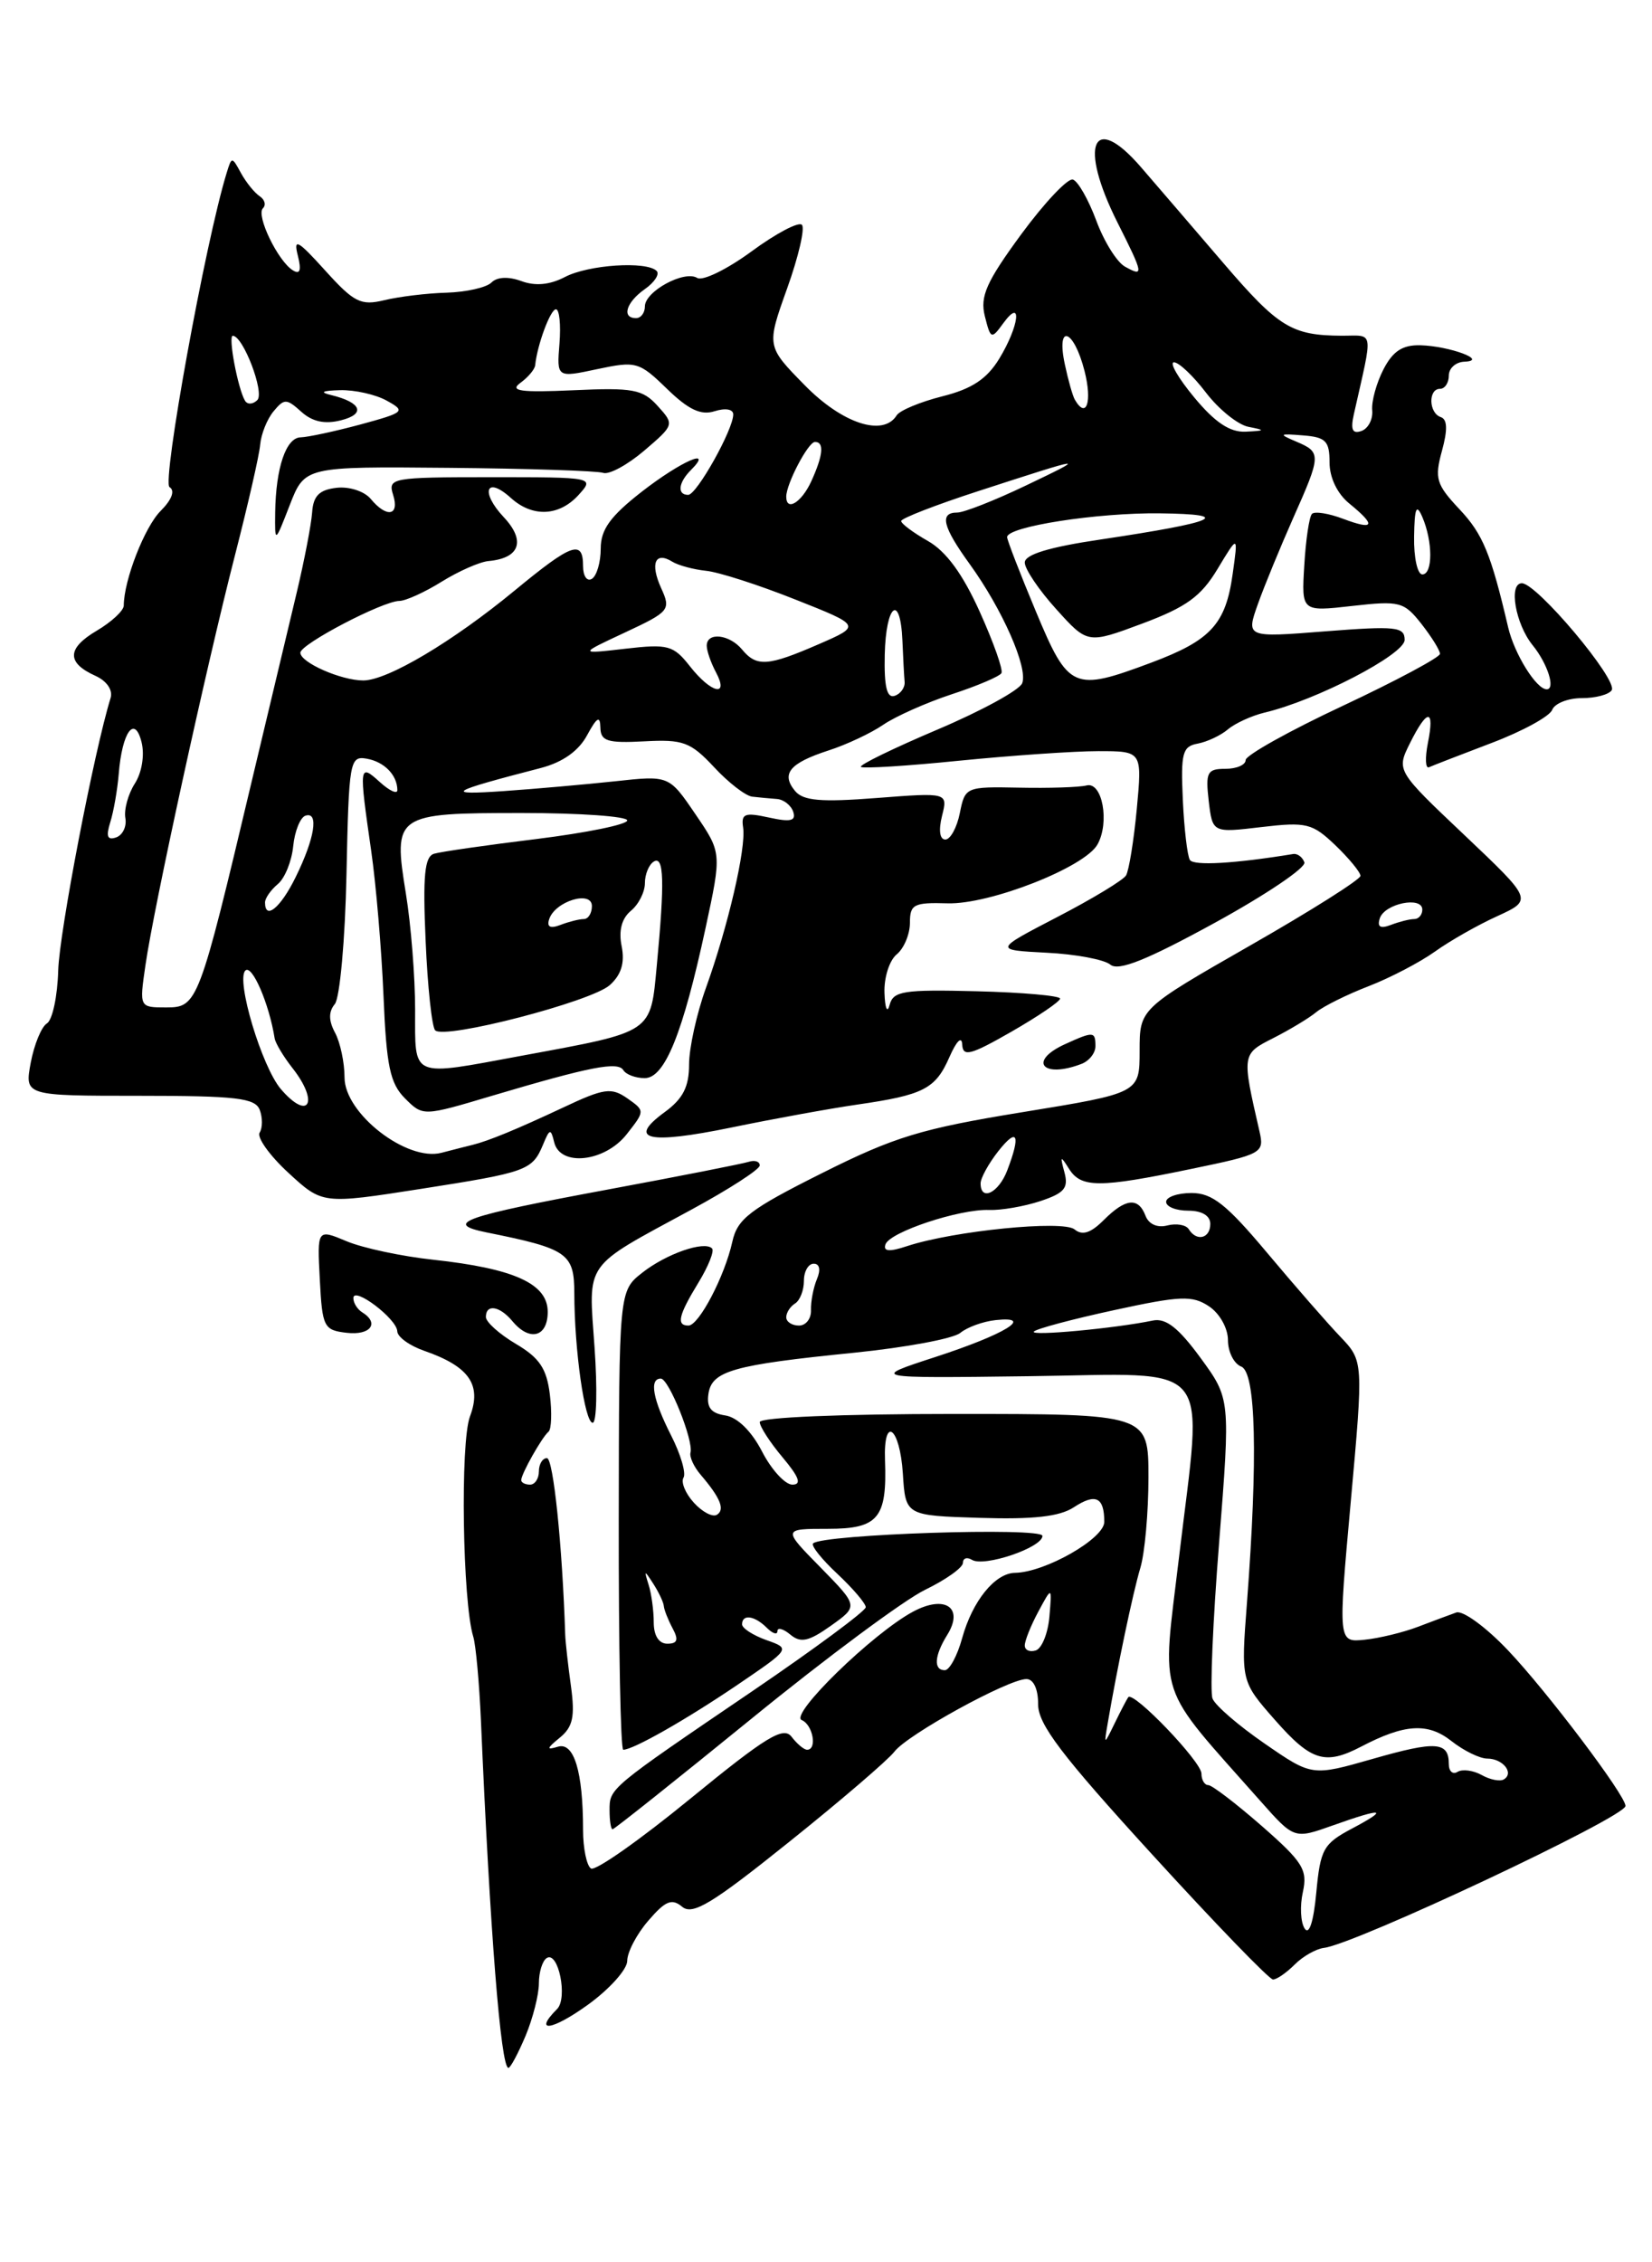 <?xml version="1.0" encoding="UTF-8" standalone="no"?>
<!DOCTYPE svg PUBLIC "-//W3C//DTD SVG 1.1//EN" "http://www.w3.org/Graphics/SVG/1.1/DTD/svg11.dtd" >
<svg xmlns="http://www.w3.org/2000/svg" xmlns:xlink="http://www.w3.org/1999/xlink" version="1.1" viewBox="0 0 187 256">
 <g >
 <path fill="currentColor"
d=" M 59.49 230.38 C 60.32 228.39 61.00 225.71 61.00 224.44 C 61.00 223.16 61.40 221.87 61.89 221.57 C 63.21 220.75 64.29 226.11 63.06 227.34 C 60.33 230.07 62.47 229.79 66.50 226.89 C 68.97 225.12 71.00 222.86 71.00 221.89 C 71.00 220.91 72.07 218.86 73.39 217.34 C 75.32 215.09 76.05 214.79 77.22 215.77 C 78.41 216.75 80.60 215.43 89.30 208.45 C 95.15 203.77 100.52 199.16 101.24 198.22 C 102.71 196.28 114.14 190.00 116.19 190.00 C 116.99 190.00 117.52 191.14 117.51 192.85 C 117.50 195.12 120.16 198.62 130.42 209.85 C 137.52 217.63 143.68 224.00 144.10 224.00 C 144.52 224.00 145.62 223.24 146.55 222.31 C 147.48 221.37 148.98 220.53 149.87 220.42 C 153.39 220.01 184.00 205.61 184.00 204.36 C 184.00 203.16 175.13 191.41 170.70 186.75 C 168.22 184.13 165.58 182.20 164.84 182.47 C 164.11 182.73 162.15 183.46 160.50 184.09 C 158.85 184.72 156.14 185.38 154.48 185.55 C 151.46 185.86 151.46 185.86 152.90 169.94 C 154.34 154.01 154.34 154.01 151.71 151.25 C 150.26 149.74 146.53 145.46 143.42 141.75 C 138.84 136.29 137.22 135.00 134.88 135.00 C 133.30 135.00 132.00 135.45 132.00 136.00 C 132.00 136.55 133.12 137.00 134.50 137.00 C 136.06 137.00 137.00 137.57 137.00 138.50 C 137.00 140.15 135.44 140.53 134.56 139.09 C 134.25 138.60 133.16 138.41 132.14 138.67 C 131.02 138.97 130.03 138.53 129.67 137.58 C 128.85 135.44 127.41 135.59 124.93 138.07 C 123.47 139.53 122.51 139.84 121.64 139.12 C 120.34 138.04 107.93 139.28 102.68 141.01 C 100.66 141.68 99.96 141.62 100.23 140.82 C 100.69 139.42 108.62 136.79 111.97 136.92 C 113.32 136.97 115.93 136.52 117.75 135.92 C 120.49 135.01 120.97 134.44 120.49 132.66 C 119.98 130.77 120.04 130.72 121.00 132.25 C 122.37 134.44 124.41 134.44 134.82 132.28 C 142.90 130.61 143.13 130.48 142.57 128.03 C 140.56 119.28 140.56 119.28 144.13 117.47 C 145.98 116.53 148.18 115.21 149.00 114.53 C 149.82 113.86 152.50 112.53 154.94 111.59 C 157.39 110.64 160.75 108.88 162.43 107.68 C 164.10 106.48 167.28 104.67 169.49 103.67 C 173.50 101.83 173.50 101.83 165.78 94.51 C 158.06 87.20 158.06 87.20 159.60 84.10 C 161.57 80.15 162.42 80.14 161.63 84.08 C 161.30 85.77 161.35 87.01 161.76 86.82 C 162.17 86.63 165.36 85.40 168.85 84.07 C 172.34 82.75 175.42 81.06 175.70 80.33 C 175.98 79.60 177.49 79.00 179.05 79.00 C 180.61 79.00 182.13 78.60 182.44 78.10 C 183.16 76.94 173.97 66.00 172.27 66.00 C 170.74 66.00 171.54 70.60 173.48 73.00 C 175.18 75.09 176.11 78.00 175.08 78.00 C 173.91 78.00 171.43 74.02 170.72 71.00 C 168.77 62.66 167.86 60.44 165.21 57.63 C 162.57 54.82 162.37 54.15 163.22 51.03 C 163.88 48.63 163.84 47.45 163.09 47.20 C 161.72 46.74 161.65 44.00 163.00 44.00 C 163.55 44.00 164.00 43.33 164.00 42.50 C 164.00 41.67 164.79 40.97 165.75 40.93 C 168.55 40.82 164.11 39.16 160.78 39.07 C 158.76 39.02 157.67 39.73 156.60 41.80 C 155.81 43.34 155.23 45.43 155.33 46.44 C 155.42 47.46 154.87 48.50 154.11 48.77 C 153.09 49.13 152.86 48.63 153.25 46.88 C 155.45 37.10 155.59 38.00 151.88 37.99 C 146.22 37.96 144.73 37.05 138.50 29.79 C 135.20 25.94 130.99 21.04 129.14 18.90 C 123.67 12.58 122.07 16.38 126.50 25.19 C 129.46 31.07 129.51 31.38 127.34 30.17 C 126.42 29.66 124.96 27.31 124.09 24.95 C 123.21 22.59 122.03 20.51 121.45 20.32 C 120.88 20.13 118.25 22.91 115.60 26.51 C 111.64 31.91 110.92 33.54 111.48 35.78 C 112.14 38.40 112.22 38.43 113.58 36.56 C 115.76 33.58 115.37 36.89 113.10 40.61 C 111.70 42.89 110.01 44.01 106.66 44.85 C 104.16 45.48 101.84 46.45 101.50 47.00 C 99.98 49.45 95.35 47.94 91.09 43.59 C 86.76 39.18 86.76 39.18 89.10 32.64 C 90.39 29.05 91.14 25.81 90.77 25.44 C 90.40 25.06 87.83 26.42 85.07 28.45 C 82.30 30.48 79.54 31.83 78.92 31.45 C 77.46 30.55 73.00 32.97 73.00 34.67 C 73.00 35.40 72.55 36.00 72.00 36.00 C 70.33 36.00 70.88 34.20 72.99 32.72 C 74.09 31.95 74.69 31.02 74.33 30.66 C 73.19 29.52 66.61 29.95 63.94 31.35 C 62.23 32.24 60.59 32.39 59.02 31.81 C 57.55 31.27 56.27 31.33 55.63 31.97 C 55.06 32.54 52.78 33.05 50.55 33.12 C 48.32 33.18 45.15 33.57 43.50 33.97 C 40.84 34.61 40.08 34.23 36.80 30.60 C 33.70 27.17 33.20 26.90 33.71 28.91 C 34.13 30.59 33.97 31.10 33.15 30.59 C 31.46 29.55 28.96 24.37 29.76 23.57 C 30.14 23.20 29.97 22.58 29.39 22.20 C 28.80 21.81 27.86 20.64 27.28 19.59 C 26.25 17.70 26.23 17.70 25.65 19.59 C 23.25 27.38 18.31 54.57 19.19 55.12 C 19.84 55.52 19.45 56.55 18.18 57.82 C 16.37 59.63 14.02 65.65 14.01 68.53 C 14.00 69.10 12.63 70.38 10.95 71.37 C 7.56 73.37 7.52 75.00 10.81 76.48 C 12.09 77.06 12.79 78.09 12.52 78.98 C 10.64 85.06 6.72 105.48 6.59 109.80 C 6.51 112.72 5.94 115.42 5.31 115.81 C 4.69 116.19 3.87 118.19 3.48 120.25 C 2.78 124.00 2.78 124.00 15.78 124.00 C 26.75 124.00 28.88 124.25 29.40 125.59 C 29.73 126.46 29.73 127.63 29.39 128.17 C 29.06 128.71 30.52 130.76 32.64 132.71 C 36.50 136.27 36.50 136.27 47.60 134.54 C 59.69 132.65 60.25 132.45 61.48 129.50 C 62.22 127.71 62.35 127.68 62.73 129.25 C 63.40 132.06 68.46 131.50 70.94 128.35 C 73.02 125.70 73.02 125.70 71.00 124.28 C 69.20 123.03 68.38 123.14 63.74 125.33 C 58.43 127.82 55.31 129.10 53.50 129.55 C 52.95 129.68 51.36 130.09 49.97 130.45 C 46.05 131.47 39.00 126.00 39.00 121.93 C 39.00 120.25 38.52 117.97 37.93 116.87 C 37.19 115.49 37.18 114.49 37.90 113.62 C 38.47 112.93 39.07 106.32 39.22 98.93 C 39.49 86.12 39.59 85.52 41.50 85.85 C 43.49 86.20 44.96 87.69 44.98 89.40 C 44.99 89.90 44.10 89.50 43.00 88.50 C 40.64 86.36 40.62 86.57 42.02 96.30 C 42.56 100.04 43.19 107.41 43.41 112.68 C 43.74 120.64 44.15 122.59 45.84 124.29 C 47.88 126.33 47.88 126.33 55.69 124.00 C 66.84 120.69 69.94 120.09 70.56 121.10 C 70.87 121.60 71.95 122.00 72.98 122.00 C 75.25 122.00 77.29 116.96 79.87 105.00 C 81.70 96.50 81.70 96.50 78.71 92.12 C 75.73 87.74 75.73 87.74 69.61 88.41 C 66.25 88.77 60.58 89.27 57.00 89.52 C 50.16 89.99 50.77 89.61 61.24 86.90 C 63.68 86.26 65.49 84.99 66.45 83.21 C 67.57 81.15 67.93 80.94 67.96 82.32 C 67.99 83.87 68.74 84.11 72.92 83.89 C 77.33 83.65 78.16 83.96 80.83 86.81 C 82.46 88.57 84.41 90.07 85.15 90.15 C 85.89 90.24 87.14 90.35 87.92 90.41 C 88.70 90.46 89.54 91.12 89.79 91.86 C 90.13 92.90 89.49 93.05 87.04 92.51 C 84.29 91.91 83.88 92.07 84.12 93.65 C 84.47 95.98 82.40 104.87 79.91 111.79 C 78.86 114.70 78.00 118.60 78.00 120.45 C 78.00 122.99 77.31 124.33 75.25 125.84 C 70.94 128.98 73.32 129.53 82.78 127.59 C 87.57 126.60 93.97 125.44 97.00 125.00 C 104.55 123.91 105.89 123.23 107.47 119.62 C 108.28 117.78 108.87 117.20 108.92 118.20 C 108.99 119.63 109.86 119.40 114.50 116.74 C 117.53 115.00 120.00 113.32 120.00 113.00 C 120.00 112.68 115.76 112.30 110.58 112.17 C 102.26 111.96 101.11 112.14 100.70 113.72 C 100.44 114.71 100.18 114.12 100.12 112.37 C 100.05 110.65 100.67 108.68 101.50 108.00 C 102.33 107.32 103.00 105.71 103.00 104.42 C 103.00 102.33 103.43 102.11 107.25 102.22 C 112.03 102.37 122.78 98.15 124.23 95.56 C 125.63 93.06 124.78 88.43 123.00 88.88 C 122.17 89.09 118.74 89.20 115.37 89.13 C 109.33 89.01 109.24 89.05 108.65 92.00 C 108.32 93.65 107.58 95.00 107.01 95.00 C 106.37 95.00 106.23 93.95 106.63 92.34 C 107.30 89.68 107.30 89.68 99.24 90.30 C 92.93 90.79 90.93 90.62 90.00 89.51 C 88.39 87.56 89.37 86.36 93.76 84.93 C 95.82 84.27 98.62 82.95 100.00 82.00 C 101.38 81.06 104.86 79.51 107.74 78.56 C 110.62 77.62 113.15 76.54 113.36 76.17 C 113.57 75.80 112.46 72.68 110.90 69.22 C 108.98 64.96 107.10 62.39 105.04 61.22 C 103.38 60.28 102.01 59.26 102.01 58.96 C 102.00 58.66 105.94 57.13 110.75 55.57 C 123.10 51.56 123.22 51.55 116.11 54.95 C 112.60 56.63 109.11 58.00 108.36 58.00 C 106.31 58.00 106.70 59.60 109.78 63.85 C 113.47 68.96 116.38 75.56 115.71 77.31 C 115.41 78.09 111.09 80.45 106.11 82.56 C 101.14 84.67 97.23 86.57 97.45 86.78 C 97.66 86.99 102.67 86.68 108.59 86.08 C 114.51 85.49 121.58 85.00 124.32 85.00 C 129.29 85.00 129.29 85.00 128.68 91.54 C 128.34 95.14 127.79 98.52 127.46 99.07 C 127.12 99.61 123.62 101.73 119.68 103.77 C 112.50 107.50 112.50 107.50 118.47 107.81 C 121.75 107.97 125.00 108.58 125.69 109.16 C 126.61 109.92 129.79 108.65 137.50 104.43 C 143.30 101.25 147.87 98.17 147.65 97.58 C 147.43 96.98 146.86 96.56 146.38 96.64 C 139.72 97.73 135.11 97.99 134.69 97.31 C 134.40 96.84 134.04 93.77 133.89 90.48 C 133.65 85.23 133.85 84.46 135.56 84.15 C 136.63 83.95 138.18 83.23 139.00 82.53 C 139.82 81.84 141.69 80.99 143.13 80.64 C 148.99 79.26 159.00 74.06 159.00 72.41 C 159.00 70.92 158.02 70.82 150.02 71.44 C 141.04 72.15 141.04 72.15 142.40 68.32 C 143.15 66.22 144.95 61.86 146.38 58.63 C 149.56 51.49 149.58 51.18 146.75 49.98 C 144.70 49.11 144.76 49.05 147.50 49.27 C 150.07 49.47 150.50 49.90 150.50 52.33 C 150.50 54.06 151.38 55.88 152.75 56.99 C 155.81 59.48 155.58 60.04 152.04 58.71 C 150.41 58.09 148.82 57.84 148.51 58.15 C 148.20 58.46 147.81 61.08 147.64 63.97 C 147.32 69.22 147.32 69.22 153.06 68.57 C 158.45 67.96 158.92 68.09 160.90 70.60 C 162.05 72.07 163.00 73.59 163.00 73.99 C 163.00 74.38 158.05 77.03 152.00 79.87 C 145.95 82.70 141.00 85.47 141.00 86.01 C 141.00 86.56 139.97 87.00 138.70 87.00 C 136.65 87.00 136.45 87.39 136.82 90.62 C 137.25 94.25 137.25 94.25 142.79 93.59 C 147.90 92.99 148.55 93.16 151.17 95.66 C 152.72 97.15 154.00 98.71 154.00 99.11 C 154.00 99.52 148.38 103.07 141.50 107.00 C 129.00 114.15 129.00 114.15 129.00 118.92 C 129.00 123.69 129.00 123.69 115.75 125.85 C 104.26 127.72 101.25 128.64 93.03 132.76 C 84.88 136.84 83.47 137.92 82.90 140.50 C 82.04 144.41 79.11 150.00 77.93 150.00 C 76.53 150.00 76.80 148.84 79.06 145.14 C 80.19 143.29 80.88 141.55 80.60 141.27 C 79.72 140.38 75.42 141.88 72.70 144.02 C 70.07 146.09 70.07 146.09 70.04 172.04 C 70.02 186.32 70.25 198.00 70.55 198.00 C 71.68 198.00 77.69 194.58 83.50 190.64 C 89.50 186.56 89.50 186.56 86.75 185.59 C 85.24 185.05 84.00 184.25 84.00 183.81 C 84.00 182.62 85.42 182.82 86.80 184.20 C 87.46 184.86 88.00 185.03 88.00 184.58 C 88.00 184.13 88.66 184.30 89.46 184.97 C 90.64 185.95 91.54 185.75 94.05 183.97 C 97.17 181.75 97.17 181.75 92.88 177.37 C 88.58 173.00 88.58 173.00 93.72 173.00 C 99.42 173.00 100.42 171.80 100.18 165.25 C 99.99 160.09 101.86 161.48 102.20 166.75 C 102.50 171.50 102.50 171.50 110.91 171.76 C 116.96 171.95 119.93 171.62 121.54 170.57 C 124.02 168.94 125.00 169.41 125.00 172.22 C 125.00 174.11 118.30 177.93 114.90 177.98 C 112.63 178.01 110.07 181.17 108.91 185.38 C 108.36 187.37 107.48 189.00 106.95 189.00 C 105.65 189.00 105.76 187.36 107.22 185.01 C 109.15 181.92 106.98 180.43 103.36 182.37 C 98.80 184.81 89.32 194.04 90.75 194.64 C 92.02 195.17 92.53 198.00 91.36 198.00 C 91.01 198.00 90.22 197.34 89.61 196.54 C 88.69 195.32 86.76 196.49 78.15 203.53 C 72.46 208.19 67.40 211.75 66.90 211.44 C 66.41 211.13 66.00 209.16 66.00 207.07 C 66.00 200.46 64.97 197.09 63.14 197.66 C 61.82 198.06 61.87 197.86 63.36 196.64 C 64.85 195.42 65.10 194.27 64.63 190.81 C 64.30 188.44 64.01 185.82 63.98 185.00 C 63.65 174.81 62.63 165.00 61.91 165.00 C 61.41 165.00 61.00 165.68 61.00 166.50 C 61.00 167.32 60.55 168.00 60.00 168.00 C 59.45 168.00 59.00 167.77 59.00 167.49 C 59.00 166.79 61.35 162.62 62.10 162.00 C 62.42 161.72 62.49 159.83 62.24 157.79 C 61.88 154.86 61.07 153.65 58.39 152.07 C 56.53 150.97 55.00 149.60 55.00 149.03 C 55.00 147.53 56.56 147.77 58.00 149.50 C 59.95 151.85 62.00 151.31 62.00 148.45 C 62.00 145.27 58.23 143.55 49.04 142.55 C 45.49 142.17 41.08 141.23 39.24 140.46 C 35.90 139.06 35.90 139.06 36.20 144.78 C 36.48 150.19 36.65 150.52 39.25 150.82 C 41.94 151.13 42.99 149.73 41.00 148.50 C 40.45 148.16 40.00 147.44 40.00 146.89 C 40.00 145.51 44.93 149.24 44.97 150.65 C 44.99 151.29 46.36 152.28 48.03 152.86 C 53.12 154.63 54.55 156.70 53.20 160.28 C 52.08 163.24 52.36 181.27 53.57 185.20 C 53.86 186.13 54.25 190.41 54.44 194.70 C 55.46 218.50 56.69 234.00 57.55 234.00 C 57.78 234.00 58.65 232.37 59.49 230.38 Z  M 85.06 194.49 C 93.51 187.60 102.36 181.04 104.72 179.90 C 107.07 178.76 109.00 177.39 109.00 176.85 C 109.00 176.32 109.46 176.17 110.02 176.51 C 111.39 177.36 118.00 175.12 118.00 173.80 C 118.00 172.79 93.13 173.61 92.04 174.65 C 91.78 174.90 93.02 176.45 94.79 178.10 C 96.55 179.75 98.00 181.45 98.00 181.87 C 98.00 182.29 92.26 186.54 85.25 191.31 C 68.88 202.43 69.00 202.34 69.00 204.86 C 69.00 206.04 69.15 207.00 69.34 207.00 C 69.53 207.00 76.60 201.37 85.06 194.49 Z  M 67.30 152.47 C 66.61 142.61 65.93 143.57 78.25 136.89 C 82.51 134.58 86.00 132.33 86.00 131.88 C 86.00 131.43 85.44 131.25 84.75 131.47 C 84.06 131.69 76.97 133.09 69.00 134.57 C 52.39 137.65 50.11 138.45 55.08 139.46 C 64.24 141.30 65.00 141.82 65.01 146.33 C 65.02 152.78 66.19 161.00 67.09 161.00 C 67.54 161.00 67.63 157.16 67.30 152.47 Z  M 122.42 120.39 C 123.29 120.06 124.00 119.16 124.00 118.39 C 124.00 116.70 123.78 116.69 120.55 118.16 C 116.34 120.08 118.01 122.08 122.42 120.39 Z  M 147.68 218.23 C 147.22 217.52 147.13 215.67 147.48 214.10 C 148.03 211.58 147.49 210.71 142.82 206.62 C 139.91 204.08 137.19 202.00 136.77 202.00 C 136.35 202.00 136.00 201.42 136.00 200.70 C 136.00 199.35 128.28 191.30 127.71 192.06 C 127.54 192.30 126.85 193.62 126.18 195.00 C 124.96 197.50 124.96 197.50 125.39 195.00 C 126.45 188.77 128.24 180.23 129.08 177.43 C 129.59 175.74 130.00 171.13 130.00 167.18 C 130.00 160.00 130.00 160.00 108.00 160.00 C 95.22 160.00 86.00 160.39 86.00 160.92 C 86.00 161.43 87.17 163.23 88.59 164.92 C 90.47 167.16 90.77 168.00 89.69 168.00 C 88.87 168.00 87.32 166.31 86.26 164.25 C 85.06 161.93 83.47 160.38 82.10 160.17 C 80.49 159.93 79.97 159.27 80.19 157.74 C 80.57 155.13 82.95 154.45 96.72 153.07 C 102.53 152.48 107.92 151.48 108.70 150.83 C 109.48 150.19 111.28 149.53 112.71 149.38 C 117.18 148.90 113.77 150.99 105.87 153.56 C 98.50 155.96 98.50 155.96 116.50 155.73 C 137.76 155.46 136.16 153.52 133.46 176.22 C 131.51 192.62 130.74 190.32 142.68 203.81 C 146.50 208.12 146.50 208.12 150.88 206.56 C 156.60 204.52 157.33 204.65 153.00 206.94 C 149.80 208.64 149.46 209.26 149.00 214.15 C 148.69 217.47 148.19 219.02 147.68 218.23 Z  M 167.72 200.86 C 166.77 200.33 165.54 200.17 164.99 200.50 C 164.45 200.84 164.00 200.44 164.00 199.62 C 164.00 197.08 162.55 196.98 155.40 199.03 C 148.51 201.00 148.51 201.00 143.15 197.30 C 140.20 195.27 137.54 192.98 137.25 192.20 C 136.95 191.43 137.29 183.48 138.00 174.55 C 139.28 158.29 139.28 158.29 135.89 153.65 C 133.40 150.25 131.97 149.13 130.50 149.43 C 126.24 150.32 116.53 151.22 117.03 150.68 C 117.32 150.36 121.42 149.27 126.13 148.25 C 133.63 146.62 134.97 146.57 136.85 147.82 C 138.06 148.62 139.00 150.30 139.00 151.65 C 139.00 152.98 139.68 154.32 140.50 154.64 C 142.17 155.28 142.40 164.93 141.15 181.38 C 140.47 190.25 140.47 190.25 144.32 194.63 C 148.42 199.29 149.99 199.77 154.07 197.65 C 159.00 195.07 161.62 194.91 164.29 197.01 C 165.68 198.11 167.51 199.00 168.35 199.00 C 170.11 199.00 171.42 200.62 170.24 201.35 C 169.81 201.62 168.68 201.40 167.72 200.86 Z  M 116.00 186.20 C 116.00 185.66 116.69 183.94 117.54 182.36 C 119.08 179.50 119.08 179.50 118.79 182.92 C 118.63 184.81 117.94 186.53 117.25 186.76 C 116.56 186.98 116.00 186.73 116.00 186.20 Z  M 74.00 183.58 C 74.00 182.25 73.74 180.34 73.42 179.33 C 72.89 177.64 72.93 177.63 73.96 179.23 C 74.57 180.18 75.10 181.30 75.14 181.73 C 75.17 182.15 75.62 183.29 76.13 184.25 C 76.84 185.56 76.69 186.00 75.54 186.00 C 74.58 186.00 74.00 185.09 74.00 183.58 Z  M 78.54 170.04 C 77.58 168.99 77.06 167.71 77.37 167.21 C 77.68 166.71 77.05 164.56 75.97 162.44 C 73.90 158.37 73.46 156.00 74.80 156.00 C 75.71 156.00 78.53 163.04 78.16 164.38 C 78.03 164.86 78.54 165.98 79.31 166.88 C 81.55 169.50 82.09 170.83 81.15 171.41 C 80.66 171.71 79.49 171.09 78.54 170.04 Z  M 89.00 149.06 C 89.00 148.54 89.45 147.84 90.00 147.50 C 90.55 147.16 91.00 146.01 91.00 144.94 C 91.00 143.87 91.50 143.00 92.11 143.00 C 92.78 143.00 92.92 143.69 92.47 144.75 C 92.07 145.71 91.77 147.29 91.80 148.25 C 91.84 149.21 91.23 150.00 90.44 150.00 C 89.65 150.00 89.00 149.58 89.00 149.06 Z  M 111.00 133.91 C 111.00 133.31 111.90 131.67 113.00 130.27 C 115.17 127.52 115.57 128.37 114.02 132.43 C 113.05 134.99 111.00 135.99 111.00 133.91 Z  M 31.80 123.25 C 29.64 120.73 26.69 110.91 27.77 109.83 C 28.52 109.08 30.46 113.55 31.09 117.50 C 31.18 118.05 32.09 119.57 33.12 120.88 C 36.16 124.75 34.95 126.91 31.80 123.25 Z  M 46.99 114.25 C 46.99 110.54 46.52 104.64 45.95 101.15 C 44.49 92.14 44.69 92.00 59.12 92.00 C 65.66 92.00 71.00 92.38 71.00 92.84 C 71.00 93.30 66.39 94.24 60.75 94.94 C 55.11 95.63 49.88 96.38 49.13 96.61 C 48.06 96.94 47.85 99.08 48.18 106.48 C 48.40 111.67 48.89 116.22 49.26 116.59 C 50.32 117.66 66.96 113.34 69.03 111.47 C 70.33 110.30 70.74 108.95 70.37 107.08 C 70.01 105.31 70.37 103.94 71.41 103.07 C 72.29 102.35 73.00 100.94 73.00 99.94 C 73.00 98.94 73.45 97.84 74.00 97.50 C 75.16 96.78 75.25 99.71 74.35 109.22 C 73.62 116.97 74.03 116.70 59.14 119.45 C 46.33 121.82 47.00 122.11 46.99 114.25 Z  M 16.46 109.25 C 17.40 102.68 23.35 75.47 26.58 62.90 C 28.05 57.18 29.35 51.52 29.45 50.32 C 29.56 49.11 30.24 47.41 30.97 46.54 C 32.17 45.09 32.44 45.09 34.10 46.59 C 35.35 47.72 36.76 48.03 38.60 47.56 C 41.43 46.85 40.92 45.54 37.50 44.71 C 36.13 44.38 36.45 44.21 38.50 44.15 C 40.15 44.11 42.53 44.64 43.78 45.34 C 45.96 46.54 45.81 46.67 40.78 48.04 C 37.88 48.82 34.84 49.47 34.04 49.49 C 32.38 49.51 31.22 52.92 31.15 58.00 C 31.11 61.50 31.11 61.50 32.80 57.15 C 34.50 52.79 34.50 52.79 50.78 52.94 C 59.74 53.02 67.61 53.28 68.28 53.51 C 68.95 53.74 71.04 52.60 72.93 50.99 C 76.34 48.07 76.35 48.04 74.44 45.93 C 72.74 44.05 71.64 43.85 64.91 44.16 C 58.92 44.43 57.64 44.25 58.90 43.33 C 59.78 42.69 60.54 41.79 60.58 41.33 C 60.81 39.04 62.30 35.00 62.93 35.00 C 63.32 35.00 63.50 36.74 63.33 38.88 C 63.02 42.75 63.02 42.75 67.61 41.77 C 72.00 40.84 72.34 40.93 75.50 44.00 C 77.94 46.37 79.35 47.03 80.90 46.53 C 82.11 46.15 83.00 46.30 83.00 46.90 C 83.00 48.62 78.86 56.00 77.90 56.00 C 76.63 56.00 76.78 54.62 78.20 53.20 C 80.87 50.53 77.07 52.20 72.66 55.63 C 69.08 58.42 68.00 59.92 68.00 62.07 C 68.00 63.62 67.55 65.16 67.00 65.50 C 66.45 65.84 66.00 65.19 66.00 64.06 C 66.00 61.03 64.74 61.48 58.30 66.79 C 51.26 72.60 43.86 77.00 41.12 77.00 C 38.61 77.00 34.00 74.97 34.00 73.86 C 34.00 72.89 43.35 68.00 45.22 68.00 C 45.92 67.99 48.08 67.02 50.00 65.82 C 51.92 64.63 54.30 63.58 55.29 63.49 C 58.85 63.17 59.54 61.20 57.02 58.52 C 54.34 55.66 55.02 53.81 57.82 56.34 C 60.28 58.57 63.30 58.43 65.50 56.00 C 67.30 54.01 67.25 54.00 55.59 54.00 C 44.32 54.00 43.89 54.08 44.50 56.00 C 45.25 58.38 43.77 58.64 41.96 56.45 C 41.24 55.59 39.52 55.03 38.09 55.20 C 36.13 55.43 35.46 56.11 35.33 58.00 C 35.23 59.38 34.45 63.42 33.60 67.00 C 32.74 70.58 30.44 80.24 28.48 88.47 C 22.52 113.58 22.36 114.00 18.82 114.00 C 15.77 114.00 15.77 114.00 16.46 109.25 Z  M 62.17 104.00 C 62.84 101.98 67.00 100.71 67.00 102.53 C 67.00 103.34 66.59 104.00 66.08 104.00 C 65.58 104.00 64.39 104.30 63.45 104.66 C 62.28 105.11 61.87 104.90 62.17 104.00 Z  M 156.19 103.91 C 156.74 102.24 161.00 101.38 161.00 102.93 C 161.00 103.52 160.59 104.00 160.08 104.00 C 159.58 104.00 158.39 104.30 157.45 104.66 C 156.24 105.12 155.87 104.90 156.19 103.91 Z  M 30.00 102.12 C 30.00 101.64 30.65 100.71 31.44 100.05 C 32.24 99.39 33.02 97.46 33.19 95.75 C 33.36 94.05 33.99 92.49 34.58 92.30 C 36.12 91.80 35.63 94.86 33.47 99.25 C 31.77 102.72 30.00 104.18 30.00 102.12 Z  M 12.48 93.05 C 12.86 91.85 13.29 89.39 13.44 87.58 C 13.82 82.82 15.25 80.84 16.03 84.01 C 16.38 85.45 16.06 87.42 15.26 88.67 C 14.50 89.86 14.02 91.62 14.19 92.57 C 14.36 93.52 13.89 94.50 13.15 94.76 C 12.15 95.11 11.98 94.65 12.48 93.05 Z  M 100.15 74.08 C 100.28 68.37 101.92 67.08 102.15 72.50 C 102.23 74.42 102.34 76.53 102.40 77.17 C 102.45 77.81 101.94 78.52 101.27 78.74 C 100.39 79.04 100.07 77.70 100.15 74.08 Z  M 78.10 75.40 C 76.23 73.02 75.63 72.85 70.78 73.41 C 65.50 74.02 65.50 74.02 70.75 71.57 C 75.80 69.21 75.96 69.01 74.84 66.55 C 73.57 63.76 74.16 62.36 76.10 63.56 C 76.78 63.98 78.49 64.44 79.91 64.59 C 81.34 64.73 85.88 66.19 90.00 67.83 C 97.50 70.80 97.50 70.80 92.67 72.90 C 86.92 75.40 85.65 75.49 84.00 73.50 C 82.57 71.77 80.00 71.49 80.00 73.07 C 80.00 73.65 80.47 75.00 81.04 76.07 C 82.57 78.93 80.51 78.47 78.10 75.40 Z  M 117.25 69.17 C 115.46 64.89 114.00 61.11 114.00 60.78 C 114.00 59.59 124.20 58.00 131.30 58.09 C 139.80 58.19 137.78 59.08 124.64 61.04 C 118.74 61.91 116.00 62.75 116.00 63.66 C 116.00 64.39 117.60 66.77 119.56 68.93 C 123.11 72.87 123.11 72.87 129.31 70.56 C 134.30 68.69 135.95 67.50 137.83 64.37 C 140.16 60.50 140.16 60.50 139.53 64.97 C 138.74 70.63 137.06 72.46 130.33 74.98 C 121.48 78.29 120.96 78.06 117.25 69.17 Z  M 160.07 60.75 C 160.12 57.46 160.33 56.95 161.00 58.50 C 162.20 61.29 162.20 65.00 161.00 65.00 C 160.45 65.00 160.03 63.09 160.07 60.75 Z  M 89.00 56.20 C 89.00 54.75 91.48 50.02 92.25 50.01 C 93.32 50.00 93.18 51.51 91.84 54.45 C 90.74 56.86 89.00 57.93 89.00 56.20 Z  M 135.19 44.98 C 133.37 42.79 132.34 41.00 132.89 41.00 C 133.45 41.00 135.08 42.55 136.52 44.44 C 137.97 46.33 140.13 48.07 141.32 48.30 C 143.27 48.68 143.24 48.74 141.00 48.85 C 139.22 48.93 137.54 47.81 135.19 44.98 Z  M 27.73 45.34 C 26.92 43.97 25.80 38.00 26.35 38.00 C 27.52 38.00 29.97 44.43 29.13 45.27 C 28.63 45.77 28.00 45.80 27.73 45.34 Z  M 121.68 45.25 C 121.43 44.84 120.92 43.04 120.54 41.25 C 119.52 36.52 121.55 37.20 122.77 42.00 C 123.65 45.47 122.98 47.47 121.68 45.25 Z "/>
</g>
</svg>